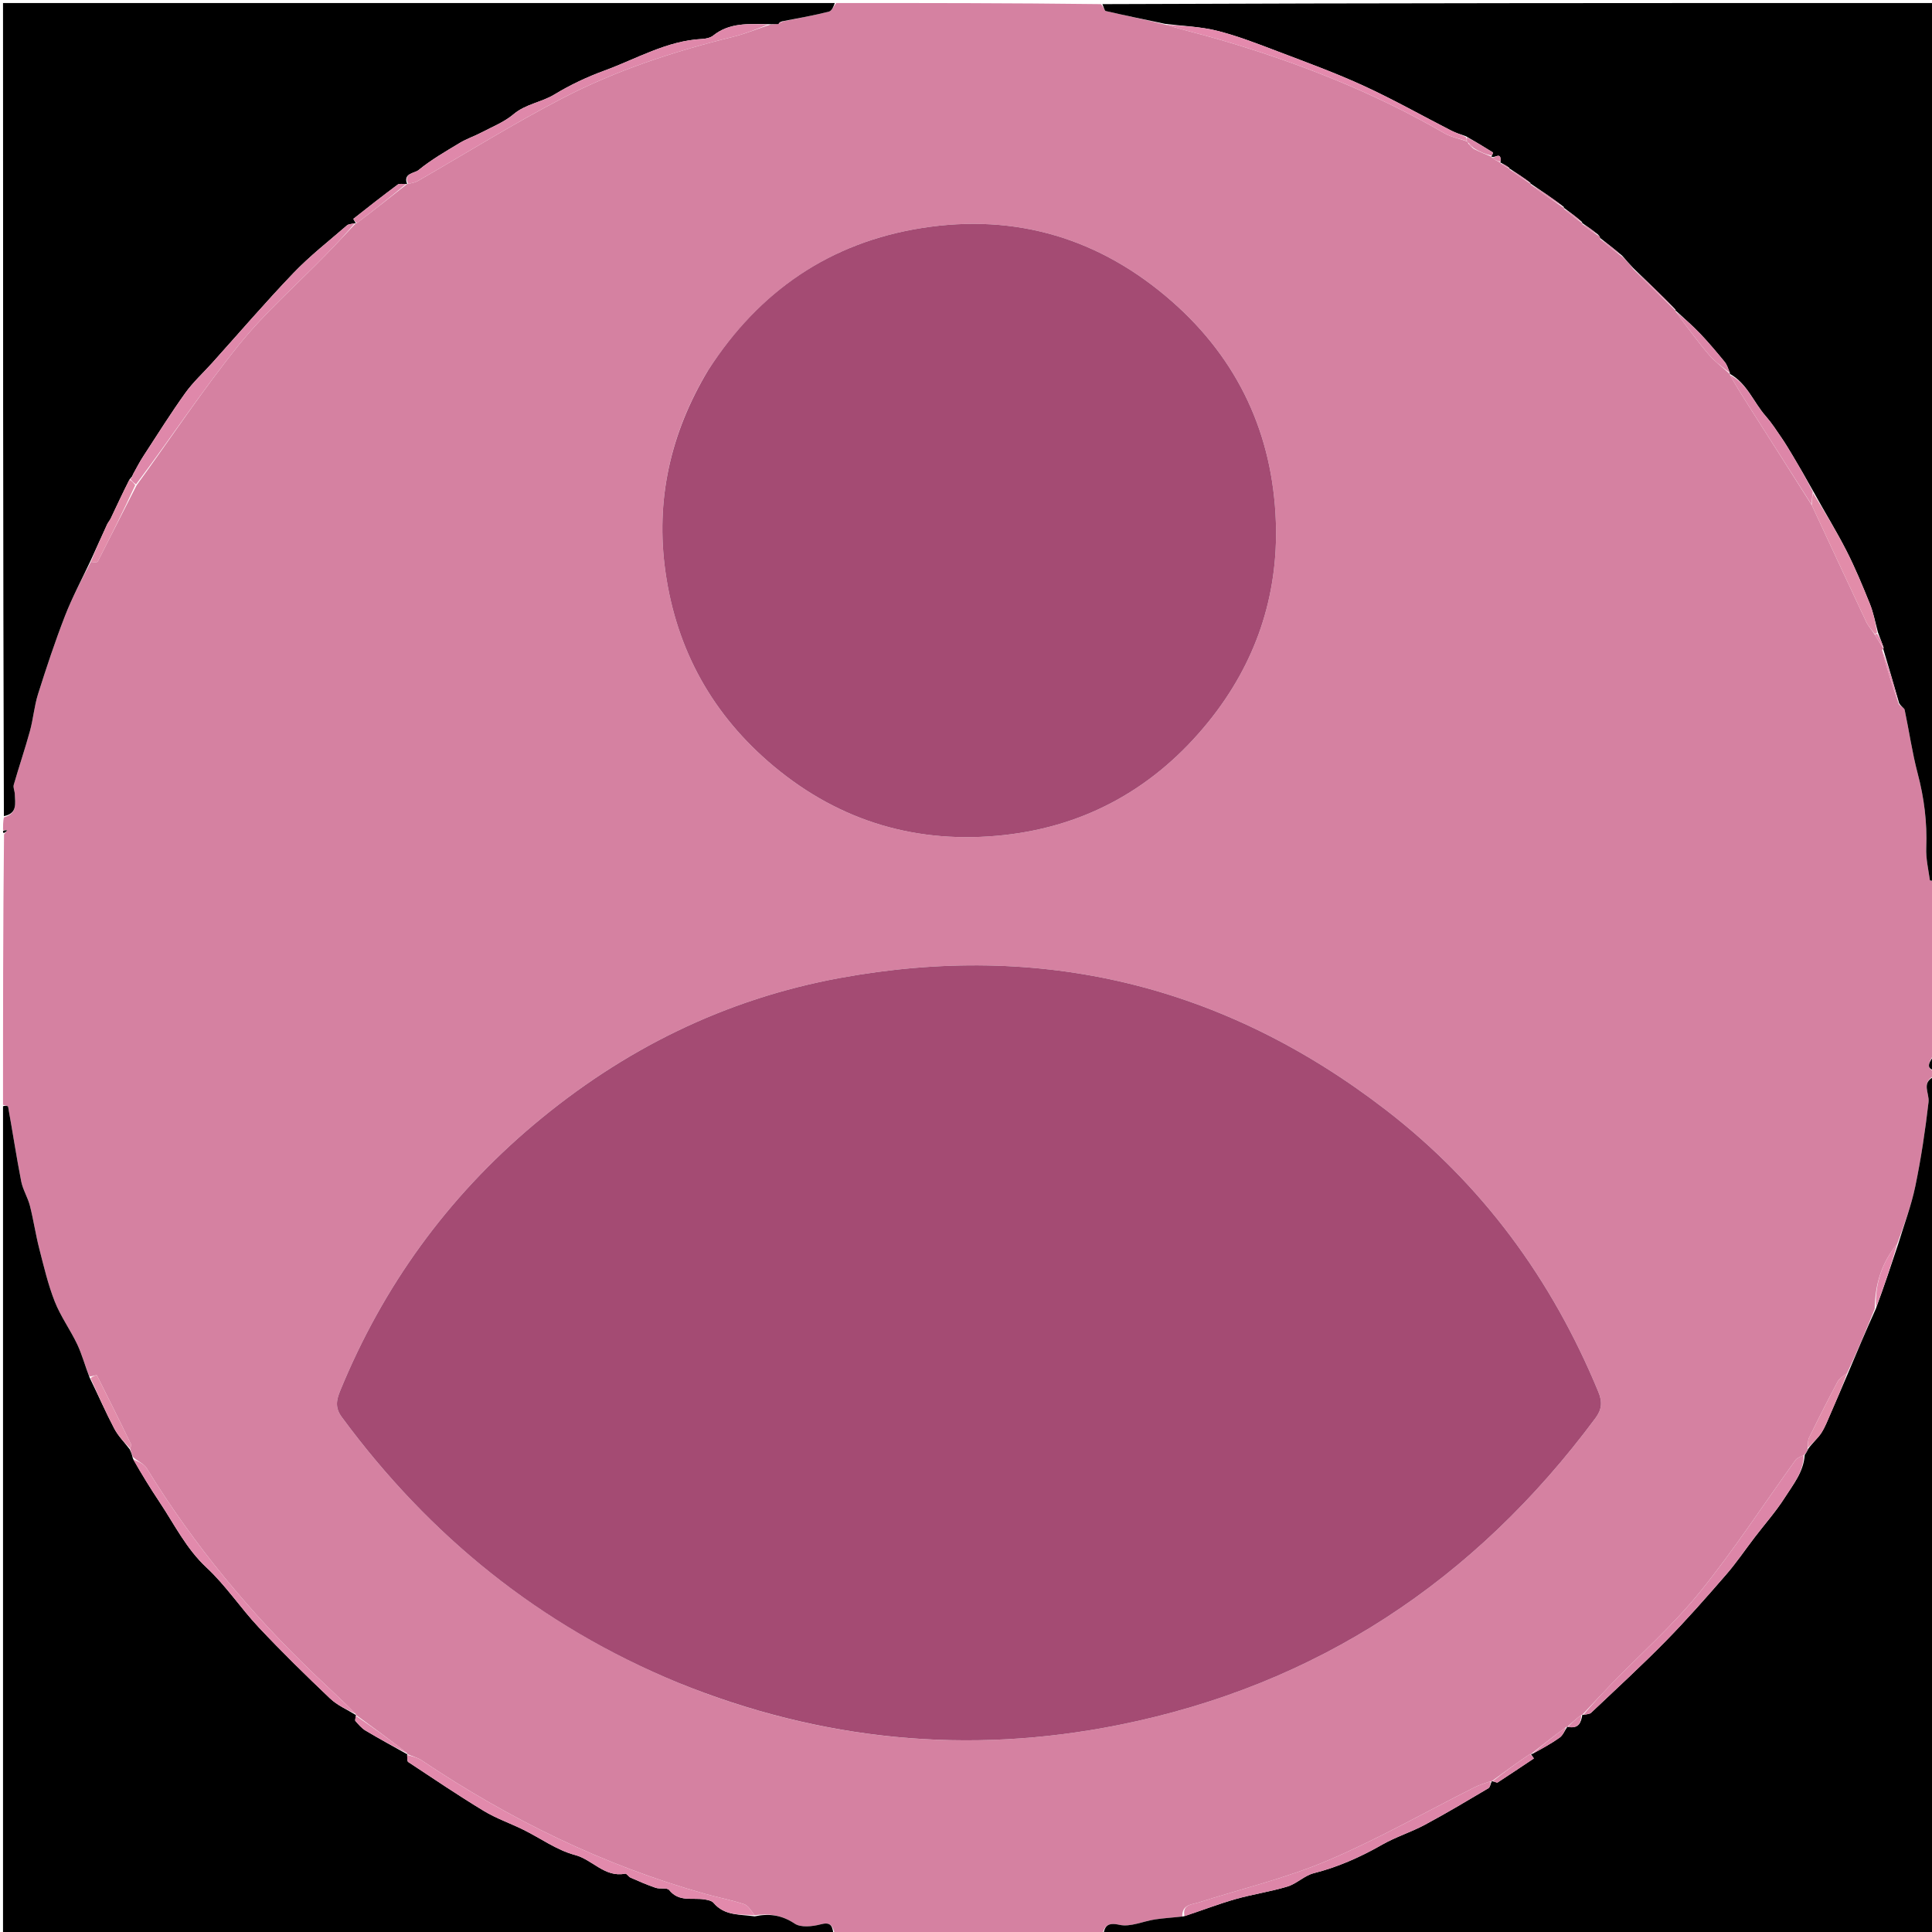 <svg version="1.1" id="Layer_1" xmlns="http://www.w3.org/2000/svg" xmlns:xlink="http://www.w3.org/1999/xlink" x="0px" y="0px"
	 width="100%" viewBox="0 0 640 640" enable-background="new 0 0 640 640" xml:space="preserve">
<path fill="#D581A1" opacity="1" stroke="none" 
	d="
M641,292 
	C641,311.021 641,330.042 640.662,349.224 
	C638.298,352.702 638.471,354.141 641,355 
	C641,355.444 641,355.889 640.712,356.329 
	C636.35,358.665 639.202,362.094 638.856,365.083 
	C637.777,374.427 636.382,383.766 634.472,392.975 
	C633.132,399.433 630.748,405.675 628.476,412.047 
	C623.333,418.285 621.127,425.357 621.032,433.534 
	C618.046,440.963 615.08,448.003 611.836,454.963 
	C610.596,455.812 609.321,456.575 608.724,457.699 
	C605.478,463.804 602.351,469.975 599.312,476.186 
	C598.786,477.262 598.884,478.643 598.792,480.182 
	C598.535,480.989 598.179,481.498 597.477,482.039 
	C596.335,482.598 595.299,482.952 594.777,483.676 
	C584.222,498.311 574.352,513.495 563.017,527.493 
	C554.2,538.381 543.556,547.786 533.756,557.882 
	C530.483,561.254 527.311,564.724 524.086,568.112 
	C524.078,568.075 524.152,568.091 523.791,568.123 
	C521.983,569.484 520.536,570.814 519.082,572.107 
	C519.074,572.07 519.147,572.086 518.787,572.119 
	C514.648,575.15 510.869,578.147 507.083,581.107 
	C507.077,581.07 507.15,581.087 506.777,581.081 
	C502.3,584.099 498.195,587.122 494.082,590.109 
	C494.075,590.073 494.148,590.087 493.767,590.081 
	C491.715,590.744 489.983,591.294 488.38,592.101 
	C472.195,600.245 456.391,609.275 439.751,616.342 
	C426.068,622.154 411.401,625.65 397.171,630.175 
	C394.749,630.945 391.535,630.844 391.64,634.901 
	C388.397,635.25 385.504,635.402 382.653,635.831 
	C378.673,636.429 374.455,638.438 370.835,637.628 
	C366.837,636.732 365.923,638.099 365,641 
	C335.646,641 306.292,641 276.529,640.607 
	C275.766,637.592 274.856,636.673 271.816,637.475 
	C269.103,638.19 265.304,638.597 263.257,637.232 
	C258.942,634.354 254.742,633.802 249.976,634.446 
	C248.81,632.934 247.845,631.224 246.466,630.769 
	C242.243,629.376 237.835,628.561 233.546,627.353 
	C199.805,617.853 168.743,602.663 139.711,583.15 
	C138.276,582.186 136.481,581.758 134.89,581.073 
	C134.926,581.067 134.917,581.139 134.876,580.792 
	C129.174,576.323 123.512,572.202 117.887,568.076 
	C117.923,568.071 117.913,568.143 117.877,567.794 
	C113.395,563.292 108.913,559.176 104.509,554.979 
	C82.97,534.453 64.142,511.724 48.569,486.324 
	C47.675,484.866 45.652,484.101 44.083,482.696 
	C43.663,481.617 43.314,480.855 43.088,479.786 
	C43.307,479.164 43.578,478.763 43.472,478.545 
	C39.724,470.861 35.952,463.188 32.08,455.566 
	C32.009,455.426 30.684,455.923 29.649,455.981 
	C28.123,452.333 27.176,448.692 25.594,445.352 
	C23.307,440.522 20.082,436.098 18.135,431.156 
	C15.906,425.498 14.51,419.494 12.993,413.579 
	C11.792,408.898 11.099,404.087 9.902,399.404 
	C9.198,396.648 7.564,394.107 7.023,391.338 
	C5.419,383.122 4.167,374.837 2.683,366.596 
	C2.631,366.306 1.584,366.195 1,366 
	C1,336.312 1,306.625 1.335,276.405 
	C1.92,275.603 2.168,275.335 2.417,275.066 
	C1.944,275.044 1.472,275.022 1,275 
	C1,273.611 1,272.222 1.288,270.763 
	C5.819,269.513 5.01,266.109 4.905,263.05 
	C4.869,262.014 4.292,260.885 4.556,259.969 
	C6.27,254.005 8.282,248.125 9.924,242.142 
	C11.026,238.127 11.347,233.884 12.598,229.926 
	C15.348,221.228 18.217,212.549 21.517,204.049 
	C23.928,197.839 27.105,191.926 30.084,186.117 
	C30.97,186.245 32.185,186.381 32.384,185.994 
	C36.659,177.7 40.821,169.347 45.248,160.775 
	C56.649,145.048 67.198,129.061 79.167,114.218 
	C87.88,103.413 98.484,94.136 108.211,84.145 
	C111.498,80.768 114.681,77.289 117.919,73.893 
	C117.926,73.929 117.853,73.916 118.212,73.884 
	C124.02,69.521 129.468,65.189 134.92,60.895 
	C134.926,60.931 134.853,60.916 135.226,60.922 
	C136.526,60.618 137.539,60.457 138.37,59.979 
	C154.322,50.812 169.955,41.035 186.267,32.566 
	C204.107,23.303 223.201,17.029 242.751,12.222 
	C246.912,11.199 250.915,9.532 255.344,8.085 
	C256.419,7.991 257.141,7.974 258.065,7.845 
	C258.538,7.583 258.776,7.39 259.375,7.077 
	C264.721,5.984 269.702,5.093 274.592,3.844 
	C275.573,3.594 276.206,1.983 277,1 
	C306.021,1 335.042,1 364.709,1.367 
	C365.666,2.399 365.865,3.555 366.306,3.656 
	C372.838,5.154 379.402,6.512 386.151,8.191 
	C392.163,9.998 398.023,11.381 403.795,13.062 
	C429.836,20.649 454.936,30.502 478.473,44.14 
	C480.678,45.417 483.361,45.869 485.974,46.851 
	C486.126,46.999 486.402,47.319 486.384,47.578 
	C486.91,48.235 487.453,48.633 488.191,49.319 
	C490.307,50.376 492.228,51.146 494.112,51.921 
	C494.075,51.928 494.088,51.855 494.168,52.192 
	C495.213,52.989 496.178,53.45 497.106,53.92 
	C497.069,53.93 497.088,53.856 497.168,54.192 
	C498.211,54.988 499.175,55.446 500.101,55.918 
	C500.062,55.931 500.09,55.855 500.154,56.194 
	C502.525,57.99 504.832,59.448 507.101,60.92 
	C507.063,60.935 507.089,60.857 507.13,61.205 
	C510.827,64.007 514.483,66.46 518.102,68.924 
	C518.065,68.934 518.086,68.86 518.126,69.212 
	C520.161,71.014 522.155,72.463 524.113,73.92 
	C524.076,73.928 524.092,73.854 524.134,74.214 
	C525.837,75.698 527.498,76.821 529.382,78.004 
	C529.891,78.243 530.042,78.5 530.103,79.19 
	C532.483,81.344 534.819,83.145 537.445,85.062 
	C538.843,86.396 539.951,87.614 541.102,89.182 
	C545.806,93.995 550.469,98.458 555.094,102.931 
	C555.058,102.942 555.079,102.869 555.116,103.227 
	C558.769,108.226 562.243,112.988 566.058,117.46 
	C568.115,119.87 570.755,121.783 573.094,123.934 
	C573.056,123.948 573.083,123.873 573.08,124.245 
	C575.153,127.912 577.217,131.215 579.308,134.502 
	C586.201,145.338 593.104,156.167 600.152,167.315 
	C606.25,180.406 612.174,193.194 618.184,205.941 
	C618.874,207.404 620.049,208.637 621.093,210.317 
	C622.084,212.004 622.981,213.351 623.922,214.784 
	C623.965,214.869 623.86,215.029 623.451,215.294 
	C624.971,221.368 626.899,227.177 629.039,233.336 
	C629.835,234.161 630.821,234.551 630.942,235.123 
	C632.424,242.15 633.431,249.296 635.26,256.227 
	C637.404,264.349 638.428,272.467 638.098,280.86 
	C637.958,284.41 638.792,288.004 639.304,291.56 
	C639.336,291.783 640.41,291.857 641,292 
M224.957,557.552 
	C272.093,576.675 320.791,581.388 370.513,571.439 
	C436.299,558.276 488.604,523.513 528.511,469.766 
	C530.663,466.867 530.836,464.386 529.475,461.087 
	C514.093,423.785 490.955,392.219 458.983,367.598 
	C405.338,326.287 344.89,311.761 278.301,323.959 
	C240.126,330.952 206.376,347.66 176.723,372.647 
	C148.15,396.724 126.877,426.119 112.702,460.684 
	C111.435,463.773 110.923,466.311 113.211,469.417 
	C142.24,508.82 178.882,538.537 224.957,557.552 
M234.398,122.926 
	C222.046,143.496 217.082,165.702 220.446,189.48 
	C224.121,215.452 236.158,236.996 256.319,253.83 
	C278.467,272.323 304.218,279.762 332.644,276.627 
	C360.204,273.588 382.845,260.698 400.315,239.106 
	C415.919,219.819 423.502,197.485 422.643,172.854 
	C421.632,143.884 410.19,119.169 388.307,99.923 
	C364.57,79.046 336.689,70.593 305.422,75.522 
	C274.964,80.323 251.486,96.374 234.398,122.926 
z"/>
<path fill="#000000" opacity="1" stroke="none" 
	d="
M623.86,215.029 
	C623.86,215.029 623.965,214.869 623.984,214.551 
	C623.388,212.8 622.773,211.366 622.111,209.54 
	C621.197,206.092 620.59,202.93 619.407,200.002 
	C617.007,194.061 614.557,188.113 611.644,182.415 
	C608.281,175.836 604.397,169.522 600.663,162.736 
	C598.347,158.565 596.124,154.742 593.86,150.943 
	C592.675,148.954 591.483,146.963 590.177,145.054 
	C588.498,142.6 586.875,140.073 584.916,137.852 
	C580.876,133.27 578.772,127.048 573.083,123.873 
	C573.083,123.873 573.056,123.948 573.039,123.566 
	C572.46,122.067 572.078,120.803 571.304,119.861 
	C568.658,116.643 565.982,113.435 563.11,110.422 
	C560.578,107.766 557.767,105.376 555.079,102.869 
	C555.079,102.869 555.058,102.942 555.038,102.579 
	C550.365,97.754 545.713,93.293 541.06,88.832 
	C539.951,87.614 538.843,86.396 537.378,84.711 
	C534.7,82.442 532.379,80.639 530.059,78.836 
	C530.042,78.5 529.891,78.243 529.315,77.648 
	C527.38,76.106 525.736,74.98 524.092,73.854 
	C524.092,73.854 524.076,73.928 524.12,73.621 
	C522.138,71.83 520.112,70.345 518.086,68.86 
	C518.086,68.86 518.065,68.934 518.045,68.563 
	C514.38,65.747 510.734,63.302 507.089,60.857 
	C507.089,60.857 507.063,60.935 506.966,60.588 
	C504.609,58.78 502.35,57.317 500.09,55.855 
	C500.09,55.855 500.062,55.931 499.962,55.621 
	C498.937,54.826 498.013,54.341 497.088,53.856 
	C497.088,53.856 497.069,53.93 497.054,53.583 
	C497.418,49.863 494.902,52.679 494.088,51.855 
	C494.088,51.855 494.075,51.928 494.159,51.587 
	C494.342,51.115 494.48,50.997 494.529,50.85 
	C494.569,50.732 494.55,50.498 494.474,50.45 
	C491.652,48.697 488.821,46.96 485.614,45.136 
	C483.747,44.469 482.195,44.008 480.778,43.283 
	C471.109,38.334 461.632,32.973 451.771,28.448 
	C442.453,24.171 432.782,20.645 423.187,16.999 
	C416.605,14.499 409.998,11.911 403.192,10.198 
	C397.609,8.793 391.715,8.622 385.958,7.904 
	C379.402,6.512 372.838,5.154 366.306,3.656 
	C365.865,3.555 365.666,2.399 365.177,1.367 
	C456.929,1 548.858,1 641,1 
	C641,97.687 641,194.375 641,291.531 
	C640.41,291.857 639.336,291.783 639.304,291.56 
	C638.792,288.004 637.958,284.41 638.098,280.86 
	C638.428,272.467 637.404,264.349 635.26,256.227 
	C633.431,249.296 632.424,242.15 630.942,235.123 
	C630.821,234.551 629.835,234.161 629.114,232.923 
	C627.271,226.449 625.565,220.739 623.86,215.029 
z"/>
<path fill="#000000" opacity="1" stroke="none" 
	d="
M597.823,482.007 
	C598.179,481.498 598.535,480.989 599.022,479.9 
	C600.567,477.792 602.218,476.418 603.333,474.697 
	C604.607,472.73 605.448,470.474 606.397,468.309 
	C608.331,463.9 610.211,459.467 612.113,455.043 
	C615.08,448.003 618.046,440.963 621.424,433.483 
	C624.167,426.034 626.499,419.024 628.83,412.014 
	C630.748,405.675 633.132,399.433 634.472,392.975 
	C636.382,383.766 637.777,374.427 638.856,365.083 
	C639.202,362.094 636.35,358.665 640.712,356.662 
	C641,451.593 641,546.185 641,641 
	C549.313,641 457.625,641 365.469,641 
	C365.923,638.099 366.837,636.732 370.835,637.628 
	C374.455,638.438 378.673,636.429 382.653,635.831 
	C385.504,635.402 388.397,635.25 392.026,634.834 
	C398.24,632.82 403.633,630.716 409.176,629.135 
	C414.887,627.505 420.826,626.657 426.503,624.931 
	C429.559,624.002 432.111,621.308 435.175,620.53 
	C443.253,618.48 450.675,615.17 457.881,611.055 
	C462.371,608.491 467.426,606.931 471.994,604.484 
	C479.12,600.666 486.066,596.511 493.024,592.391 
	C493.638,592.028 493.785,590.874 494.148,590.087 
	C494.148,590.087 494.075,590.073 494.421,590.061 
	C495.222,590.202 495.856,590.631 496.107,590.469 
	C500.139,587.859 504.123,585.174 508.117,582.506 
	C507.795,582.033 507.472,581.56 507.15,581.087 
	C507.15,581.087 507.077,581.07 507.468,581.055 
	C510.8,579.256 513.839,577.609 516.636,575.622 
	C517.749,574.831 518.326,573.287 519.147,572.086 
	C519.147,572.086 519.074,572.07 519.406,572.053 
	C522.993,572.716 523.761,570.615 524.152,568.091 
	C524.152,568.091 524.078,568.075 524.451,568.06 
	C525.589,567.829 526.575,567.845 527.086,567.361 
	C535.394,559.492 543.833,551.747 551.846,543.586 
	C558.747,536.557 565.261,529.135 571.723,521.694 
	C575.163,517.734 578.121,513.357 581.315,509.182 
	C584.645,504.828 588.318,500.694 591.247,496.086 
	C594.016,491.728 597.486,487.556 597.823,482.007 
z"/>
<path fill="#000000" opacity="1" stroke="none" 
	d="
M29.941,185.881 
	C27.105,191.926 23.928,197.839 21.517,204.049 
	C18.217,212.549 15.348,221.228 12.598,229.926 
	C11.347,233.884 11.026,238.127 9.924,242.142 
	C8.282,248.125 6.27,254.005 4.556,259.969 
	C4.292,260.885 4.869,262.014 4.905,263.05 
	C5.01,266.109 5.819,269.513 1.288,270.346 
	C1,180.405 1,90.811 1,1 
	C92.687,1 184.375,1 276.531,1 
	C276.206,1.983 275.573,3.594 274.592,3.844 
	C269.702,5.093 264.721,5.984 259.111,7.053 
	C258.255,7.389 258.059,7.673 257.863,7.957 
	C257.141,7.974 256.419,7.991 254.89,8.013 
	C247.862,7.896 241.612,7.49 236.269,11.766 
	C235.339,12.511 233.873,12.84 232.631,12.901 
	C220.901,13.48 210.915,19.478 200.275,23.369 
	C194.541,25.466 188.906,28.108 183.696,31.276 
	C179.344,33.922 174.138,34.433 170.087,37.865 
	C167.067,40.423 163.165,41.963 159.595,43.843 
	C157.215,45.097 154.611,45.955 152.316,47.337 
	C147.627,50.161 142.829,52.913 138.623,56.361 
	C137.318,57.43 133.453,57.345 134.853,60.916 
	C134.853,60.916 134.926,60.931 134.537,60.948 
	C133.334,61.009 132.287,60.741 131.742,61.147 
	C126.786,64.842 121.913,68.649 117.067,72.487 
	C116.996,72.544 117.576,73.421 117.853,73.916 
	C117.853,73.916 117.926,73.929 117.558,73.957 
	C116.421,74.205 115.458,74.203 114.911,74.679 
	C108.952,79.857 102.677,84.743 97.234,90.422 
	C87.97,100.089 79.244,110.27 70.285,120.228 
	C67.294,123.552 63.94,126.612 61.356,130.224 
	C56.496,137.019 52.049,144.111 47.486,151.116 
	C46.251,153.011 45.218,155.038 44.029,157.219 
	C43.843,157.707 43.691,157.963 43.351,158.274 
	C43.189,158.344 43.139,158.692 42.871,158.896 
	C40.636,163.307 38.681,167.52 36.692,171.717 
	C36.357,172.425 35.801,173.028 35.473,173.737 
	C33.608,177.776 31.781,181.831 29.941,185.881 
z"/>
<path fill="#000000" opacity="1" stroke="none" 
	d="
M249.988,634.821 
	C254.742,633.802 258.942,634.354 263.257,637.232 
	C265.304,638.597 269.103,638.19 271.816,637.475 
	C274.856,636.673 275.766,637.592 276.06,640.607 
	C184.406,641 92.813,641 1,641 
	C1,549.646 1,458.292 1,366.469 
	C1.584,366.195 2.631,366.306 2.683,366.596 
	C4.167,374.837 5.419,383.122 7.023,391.338 
	C7.564,394.107 9.198,396.648 9.902,399.404 
	C11.099,404.087 11.792,408.898 12.993,413.579 
	C14.51,419.494 15.906,425.498 18.135,431.156 
	C20.082,436.098 23.307,440.522 25.594,445.352 
	C27.176,448.692 28.123,452.333 29.702,456.373 
	C32.625,462.359 35.04,467.896 37.848,473.226 
	C39.162,475.721 41.236,477.816 42.965,480.093 
	C43.314,480.855 43.663,481.617 44.009,483.095 
	C46.977,488.446 49.883,493.123 52.933,497.704 
	C57.842,505.075 61.708,513.039 68.451,519.301 
	C74.826,525.222 79.718,532.708 85.712,539.082 
	C93.331,547.186 101.286,554.986 109.352,562.649 
	C111.767,564.943 115.036,566.337 117.913,568.143 
	C117.913,568.143 117.923,568.071 117.888,568.356 
	C117.803,569.142 117.518,569.854 117.745,570.107 
	C118.769,571.247 119.793,572.499 121.081,573.269 
	C125.635,575.99 130.296,578.53 134.917,581.139 
	C134.917,581.139 134.926,581.067 134.882,581.363 
	C134.958,582.357 134.832,583.428 135.237,583.696 
	C143.53,589.178 151.776,594.747 160.274,599.898 
	C164.378,602.386 169.018,603.976 173.347,606.11 
	C179.063,608.927 184.445,612.893 190.467,614.484 
	C196.287,616.022 200.324,622.023 207.097,620.679 
	C207.584,620.582 208.216,621.702 208.893,621.998 
	C211.626,623.189 214.361,624.402 217.18,625.355 
	C218.629,625.845 220.984,625.227 221.682,626.104 
	C224.903,630.148 229.318,628.578 233.272,629.192 
	C234.359,629.361 235.757,629.611 236.38,630.354 
	C240.035,634.709 245.207,634.112 249.988,634.821 
z"/>
<path fill="#000000" opacity="1" stroke="none" 
	d="
M641,354.583 
	C638.471,354.141 638.298,352.702 640.662,349.693 
	C641,351.389 641,352.778 641,354.583 
z"/>
<path fill="#000000" opacity="1" stroke="none" 
	d="
M1,275.25 
	C1.472,275.022 1.944,275.044 2.417,275.066 
	C2.168,275.335 1.92,275.603 1.335,275.936 
	C1,276 1,275.5 1,275.25 
z"/>
<path fill="#A44B73" opacity="1" stroke="none" 
	d="
M224.602,557.406 
	C178.882,538.537 142.24,508.82 113.211,469.417 
	C110.923,466.311 111.435,463.773 112.702,460.684 
	C126.877,426.119 148.15,396.724 176.723,372.647 
	C206.376,347.66 240.126,330.952 278.301,323.959 
	C344.89,311.761 405.338,326.287 458.983,367.598 
	C490.955,392.219 514.093,423.785 529.475,461.087 
	C530.836,464.386 530.663,466.867 528.511,469.766 
	C488.604,523.513 436.299,558.276 370.513,571.439 
	C320.791,581.388 272.093,576.675 224.602,557.406 
z"/>
<path fill="#A44B73" opacity="1" stroke="none" 
	d="
M234.598,122.622 
	C251.486,96.374 274.964,80.323 305.422,75.522 
	C336.689,70.593 364.57,79.046 388.307,99.923 
	C410.19,119.169 421.632,143.884 422.643,172.854 
	C423.502,197.485 415.919,219.819 400.315,239.106 
	C382.845,260.698 360.204,273.588 332.644,276.627 
	C304.218,279.762 278.467,272.323 256.319,253.83 
	C236.158,236.996 224.121,215.452 220.446,189.48 
	C217.082,165.702 222.046,143.496 234.598,122.622 
z"/>
<path fill="#E28AAC" opacity="1" stroke="none" 
	d="
M249.976,634.446 
	C245.207,634.112 240.035,634.709 236.38,630.354 
	C235.757,629.611 234.359,629.361 233.272,629.192 
	C229.318,628.578 224.903,630.148 221.682,626.104 
	C220.984,625.227 218.629,625.845 217.18,625.355 
	C214.361,624.402 211.626,623.189 208.893,621.998 
	C208.216,621.702 207.584,620.582 207.097,620.679 
	C200.324,622.023 196.287,616.022 190.467,614.484 
	C184.445,612.893 179.063,608.927 173.347,606.11 
	C169.018,603.976 164.378,602.386 160.274,599.898 
	C151.776,594.747 143.53,589.178 135.237,583.696 
	C134.832,583.428 134.958,582.357 134.846,581.37 
	C136.481,581.758 138.276,582.186 139.711,583.15 
	C168.743,602.663 199.805,617.853 233.546,627.353 
	C237.835,628.561 242.243,629.376 246.466,630.769 
	C247.845,631.224 248.81,632.934 249.976,634.446 
z"/>
<path fill="#DF88AA" opacity="1" stroke="none" 
	d="
M135.226,60.922 
	C133.453,57.345 137.318,57.43 138.623,56.361 
	C142.829,52.913 147.627,50.161 152.316,47.337 
	C154.611,45.955 157.215,45.097 159.595,43.843 
	C163.165,41.963 167.067,40.423 170.087,37.865 
	C174.138,34.433 179.344,33.922 183.696,31.276 
	C188.906,28.108 194.541,25.466 200.275,23.369 
	C210.915,19.478 220.901,13.48 232.631,12.901 
	C233.873,12.84 235.339,12.511 236.269,11.766 
	C241.612,7.49 247.862,7.896 254.537,8.09 
	C250.915,9.532 246.912,11.199 242.751,12.222 
	C223.201,17.029 204.107,23.303 186.267,32.566 
	C169.955,41.035 154.322,50.812 138.37,59.979 
	C137.539,60.457 136.526,60.618 135.226,60.922 
z"/>
<path fill="#E28AAC" opacity="1" stroke="none" 
	d="
M117.877,567.794 
	C115.036,566.337 111.767,564.943 109.352,562.649 
	C101.286,554.986 93.331,547.186 85.712,539.082 
	C79.718,532.708 74.826,525.222 68.451,519.301 
	C61.708,513.039 57.842,505.075 52.933,497.704 
	C49.883,493.123 46.977,488.446 44.081,483.413 
	C45.652,484.101 47.675,484.866 48.569,486.324 
	C64.142,511.724 82.97,534.453 104.509,554.979 
	C108.913,559.176 113.395,563.292 117.877,567.794 
z"/>
<path fill="#DF88AA" opacity="1" stroke="none" 
	d="
M44.092,157.004 
	C45.218,155.038 46.251,153.011 47.486,151.116 
	C52.049,144.111 56.496,137.019 61.356,130.224 
	C63.94,126.612 67.294,123.552 70.285,120.228 
	C79.244,110.27 87.97,100.089 97.234,90.422 
	C102.677,84.743 108.952,79.857 114.911,74.679 
	C115.458,74.203 116.421,74.205 117.551,73.92 
	C114.681,77.289 111.498,80.768 108.211,84.145 
	C98.484,94.136 87.88,103.413 79.167,114.218 
	C67.198,129.061 56.649,145.048 45.053,160.456 
	C44.123,159.809 43.631,159.251 43.139,158.692 
	C43.139,158.692 43.189,158.344 43.557,158.306 
	C43.98,157.847 44.036,157.426 44.092,157.004 
z"/>
<path fill="#DD86A8" opacity="1" stroke="none" 
	d="
M597.477,482.039 
	C597.486,487.556 594.016,491.728 591.247,496.086 
	C588.318,500.694 584.645,504.828 581.315,509.182 
	C578.121,513.357 575.163,517.734 571.723,521.694 
	C565.261,529.135 558.747,536.557 551.846,543.586 
	C543.833,551.747 535.394,559.492 527.086,567.361 
	C526.575,567.845 525.589,567.829 524.459,568.097 
	C527.311,564.724 530.483,561.254 533.756,557.882 
	C543.556,547.786 554.2,538.381 563.017,527.493 
	C574.352,513.495 584.222,498.311 594.777,483.676 
	C595.299,482.952 596.335,482.598 597.477,482.039 
z"/>
<path fill="#DD86A8" opacity="1" stroke="none" 
	d="
M493.767,590.081 
	C493.785,590.874 493.638,592.028 493.024,592.391 
	C486.066,596.511 479.12,600.666 471.994,604.484 
	C467.426,606.931 462.371,608.491 457.881,611.055 
	C450.675,615.17 443.253,618.48 435.175,620.53 
	C432.111,621.308 429.559,624.002 426.503,624.931 
	C420.826,626.657 414.887,627.505 409.176,629.135 
	C403.633,630.716 398.24,632.82 392.394,634.762 
	C391.535,630.844 394.749,630.945 397.171,630.175 
	C411.401,625.65 426.068,622.154 439.751,616.342 
	C456.391,609.275 472.195,600.245 488.38,592.101 
	C489.983,591.294 491.715,590.744 493.767,590.081 
z"/>
<path fill="#E48AAD" opacity="1" stroke="none" 
	d="
M386.151,8.191 
	C391.715,8.622 397.609,8.793 403.192,10.198 
	C409.998,11.911 416.605,14.499 423.187,16.999 
	C432.782,20.645 442.453,24.171 451.771,28.448 
	C461.632,32.973 471.109,38.334 480.778,43.283 
	C482.195,44.008 483.747,44.469 485.587,45.384 
	C485.897,46.046 485.859,46.375 485.823,46.704 
	C483.361,45.869 480.678,45.417 478.473,44.14 
	C454.936,30.502 429.836,20.649 403.795,13.062 
	C398.023,11.381 392.163,9.998 386.151,8.191 
z"/>
<path fill="#DD86A8" opacity="1" stroke="none" 
	d="
M573.08,124.245 
	C578.772,127.048 580.876,133.27 584.916,137.852 
	C586.875,140.073 588.498,142.6 590.177,145.054 
	C591.483,146.963 592.675,148.954 593.86,150.943 
	C596.124,154.742 598.347,158.565 600.531,162.961 
	C600.317,164.695 600.16,165.847 600.002,166.999 
	C593.104,156.167 586.201,145.338 579.308,134.502 
	C577.217,131.215 575.153,127.912 573.08,124.245 
z"/>
<path fill="#E28CA9" opacity="1" stroke="none" 
	d="
M600.152,167.315 
	C600.16,165.847 600.317,164.695 600.607,163.319 
	C604.397,169.522 608.281,175.836 611.644,182.415 
	C614.557,188.113 617.007,194.061 619.407,200.002 
	C620.59,202.93 621.197,206.092 621.821,209.553 
	C621.385,209.964 621.192,209.97 620.999,209.977 
	C620.049,208.637 618.874,207.404 618.184,205.941 
	C612.174,193.194 606.25,180.406 600.152,167.315 
z"/>
<path fill="#E28CA9" opacity="1" stroke="none" 
	d="
M42.871,158.896 
	C43.631,159.251 44.123,159.809 44.809,160.687 
	C40.821,169.347 36.659,177.7 32.384,185.994 
	C32.185,186.381 30.97,186.245 30.084,186.117 
	C31.781,181.831 33.608,177.776 35.473,173.737 
	C35.801,173.028 36.357,172.425 36.692,171.717 
	C38.681,167.52 40.636,163.307 42.871,158.896 
z"/>
<path fill="#E28CA9" opacity="1" stroke="none" 
	d="
M43.088,479.786 
	C41.236,477.816 39.162,475.721 37.848,473.226 
	C35.04,467.896 32.625,462.359 29.997,456.515 
	C30.684,455.923 32.009,455.426 32.08,455.566 
	C35.952,463.188 39.724,470.861 43.472,478.545 
	C43.578,478.763 43.307,479.164 43.088,479.786 
z"/>
<path fill="#E28CA9" opacity="1" stroke="none" 
	d="
M611.836,454.963 
	C610.211,459.467 608.331,463.9 606.397,468.309 
	C605.448,470.474 604.607,472.73 603.333,474.697 
	C602.218,476.418 600.567,477.792 598.923,479.601 
	C598.884,478.643 598.786,477.262 599.312,476.186 
	C602.351,469.975 605.478,463.804 608.724,457.699 
	C609.321,456.575 610.596,455.812 611.836,454.963 
z"/>
<path fill="#DD86A8" opacity="1" stroke="none" 
	d="
M555.116,103.227 
	C557.767,105.376 560.578,107.766 563.11,110.422 
	C565.982,113.435 568.658,116.643 571.304,119.861 
	C572.078,120.803 572.46,122.067 573.077,123.552 
	C570.755,121.783 568.115,119.87 566.058,117.46 
	C562.243,112.988 558.769,108.226 555.116,103.227 
z"/>
<path fill="#E28AAC" opacity="1" stroke="none" 
	d="
M134.876,580.792 
	C130.296,578.53 125.635,575.99 121.081,573.269 
	C119.793,572.499 118.769,571.247 117.745,570.107 
	C117.518,569.854 117.803,569.142 117.851,568.361 
	C123.512,572.202 129.174,576.323 134.876,580.792 
z"/>
<path fill="#E48AAD" opacity="1" stroke="none" 
	d="
M628.476,412.047 
	C626.499,419.024 624.167,426.034 621.443,433.094 
	C621.127,425.357 623.333,418.285 628.476,412.047 
z"/>
<path fill="#DF88AA" opacity="1" stroke="none" 
	d="
M118.212,73.884 
	C117.576,73.421 116.996,72.544 117.067,72.487 
	C121.913,68.649 126.786,64.842 131.742,61.147 
	C132.287,60.741 133.334,61.009 134.532,60.911 
	C129.468,65.189 124.02,69.521 118.212,73.884 
z"/>
<path fill="#DD86A8" opacity="1" stroke="none" 
	d="
M541.102,89.182 
	C545.713,93.293 550.365,97.754 555.075,102.568 
	C550.469,98.458 545.806,93.995 541.102,89.182 
z"/>
<path fill="#E48AAD" opacity="1" stroke="none" 
	d="
M623.451,215.294 
	C625.565,220.739 627.271,226.449 628.902,232.572 
	C626.899,227.177 624.971,221.368 623.451,215.294 
z"/>
<path fill="#DD86A8" opacity="1" stroke="none" 
	d="
M506.777,581.081 
	C507.472,581.56 507.795,582.033 508.117,582.506 
	C504.123,585.174 500.139,587.859 496.107,590.469 
	C495.856,590.631 495.222,590.202 494.428,590.097 
	C498.195,587.122 502.3,584.099 506.777,581.081 
z"/>
<path fill="#DD86A8" opacity="1" stroke="none" 
	d="
M518.787,572.119 
	C518.326,573.287 517.749,574.831 516.636,575.622 
	C513.839,577.609 510.8,579.256 507.474,581.092 
	C510.869,578.147 514.648,575.15 518.787,572.119 
z"/>
<path fill="#DD86A8" opacity="1" stroke="none" 
	d="
M507.13,61.206 
	C510.734,63.302 514.38,65.747 518.082,68.552 
	C514.483,66.46 510.827,64.007 507.13,61.206 
z"/>
<path fill="#DD86A8" opacity="1" stroke="none" 
	d="
M530.103,79.19 
	C532.379,80.639 534.7,82.442 537.088,84.595 
	C534.819,83.145 532.483,81.344 530.103,79.19 
z"/>
<path fill="#DD86A8" opacity="1" stroke="none" 
	d="
M485.974,46.851 
	C485.859,46.375 485.897,46.046 485.963,45.469 
	C488.821,46.96 491.652,48.697 494.474,50.45 
	C494.55,50.498 494.569,50.732 494.529,50.85 
	C494.48,50.997 494.342,51.115 494.196,51.58 
	C492.228,51.146 490.307,50.376 488.133,49.058 
	C487.387,48.112 486.895,47.715 486.402,47.319 
	C486.402,47.319 486.126,46.999 485.974,46.851 
z"/>
<path fill="#DD86A8" opacity="1" stroke="none" 
	d="
M518.126,69.212 
	C520.112,70.345 522.138,71.83 524.157,73.614 
	C522.155,72.463 520.161,71.014 518.126,69.212 
z"/>
<path fill="#DD86A8" opacity="1" stroke="none" 
	d="
M500.154,56.194 
	C502.35,57.317 504.609,58.78 507.004,60.574 
	C504.832,59.448 502.525,57.99 500.154,56.194 
z"/>
<path fill="#DD86A8" opacity="1" stroke="none" 
	d="
M523.791,568.123 
	C523.761,570.615 522.993,572.716 519.414,572.089 
	C520.536,570.814 521.983,569.484 523.791,568.123 
z"/>
<path fill="#DD86A8" opacity="1" stroke="none" 
	d="
M524.134,74.214 
	C525.736,74.98 527.38,76.106 529.092,77.588 
	C527.498,76.821 525.837,75.698 524.134,74.214 
z"/>
<path fill="#E48AAD" opacity="1" stroke="none" 
	d="
M621.093,210.317 
	C621.192,209.97 621.385,209.964 621.868,209.945 
	C622.773,211.366 623.388,212.8 623.941,214.466 
	C622.981,213.351 622.084,212.004 621.093,210.317 
z"/>
<path fill="#DD86A8" opacity="1" stroke="none" 
	d="
M494.168,52.192 
	C494.902,52.679 497.418,49.863 497.091,53.573 
	C496.178,53.45 495.213,52.989 494.168,52.192 
z"/>
<path fill="#DD86A8" opacity="1" stroke="none" 
	d="
M497.168,54.192 
	C498.013,54.341 498.937,54.826 500,55.608 
	C499.175,55.446 498.211,54.988 497.168,54.192 
z"/>
<path fill="#E48AAD" opacity="1" stroke="none" 
	d="
M486.384,47.578 
	C486.895,47.715 487.387,48.112 487.938,48.77 
	C487.453,48.633 486.91,48.235 486.384,47.578 
z"/>
<path fill="#DF88AA" opacity="1" stroke="none" 
	d="
M258.065,7.845 
	C258.059,7.673 258.255,7.389 258.715,7.13 
	C258.776,7.39 258.538,7.583 258.065,7.845 
z"/>
<path fill="#E28CA9" opacity="1" stroke="none" 
	d="
M44.029,157.219 
	C44.036,157.426 43.98,157.847 43.719,158.236 
	C43.691,157.963 43.843,157.707 44.029,157.219 
z"/>
</svg>